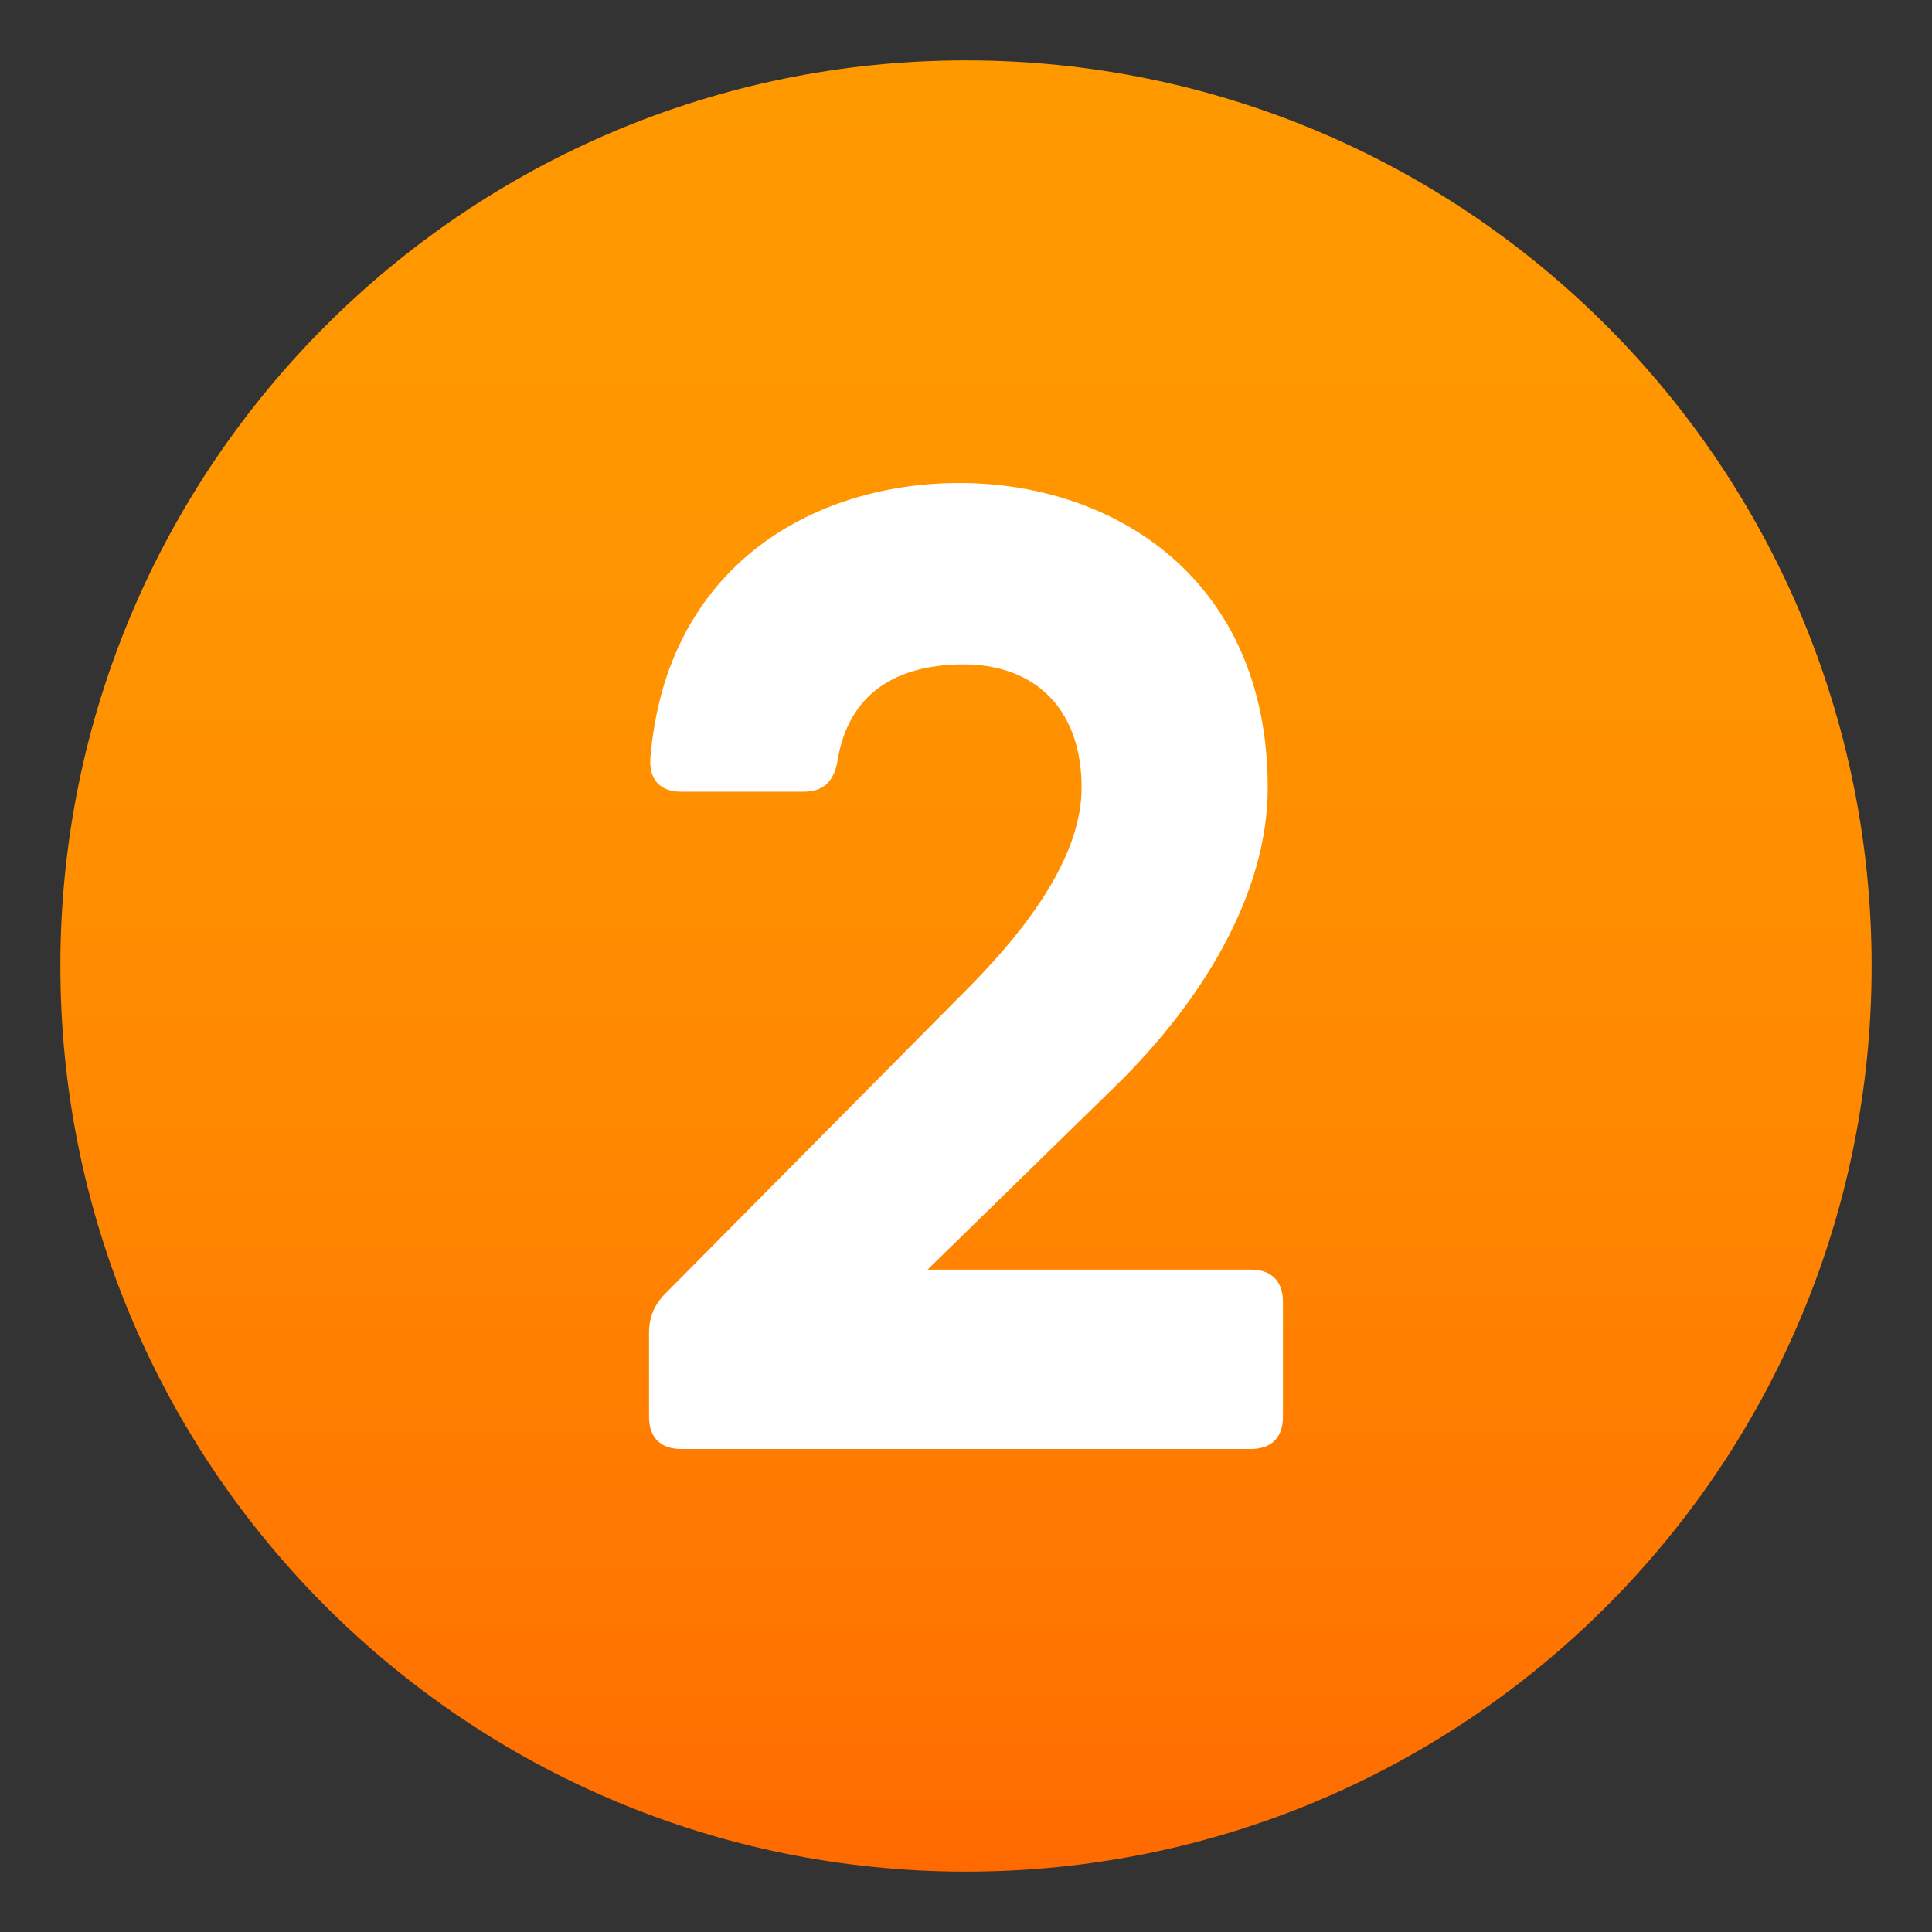 <?xml version="1.0" encoding="utf-8"?>
<!-- Generator: Adobe Illustrator 15.0.0, SVG Export Plug-In . SVG Version: 6.00 Build 0)  -->
<!DOCTYPE svg PUBLIC "-//W3C//DTD SVG 1.1//EN" "http://www.w3.org/Graphics/SVG/1.1/DTD/svg11.dtd">
<svg version="1.1" id="Layer_1" xmlns:x="http://ns.adobe.com/Extensibility/1.0/" xmlns:i="http://ns.adobe.com/AdobeIllustrator/10.0/" xmlns:graph="http://ns.adobe.com/Graphs/1.0/"
	 xmlns="http://www.w3.org/2000/svg" xmlns:xlink="http://www.w3.org/1999/xlink" xmlns:a="http://ns.adobe.com/AdobeSVGViewerExtensions/3.0/"
	 x="0px" y="0px" width="64px" height="64px" viewBox="0 0 64 64" enable-background="new 0 0 64 64" xml:space="preserve">
<rect x="0" y="0" width="64" height="64" fill="#333333" stroke="none"/>
<linearGradient id="SVGID_1_" gradientUnits="userSpaceOnUse" x1="32" y1="2" x2="32" y2="62.001">
	<stop  offset="0" style="stop-color:#FF9900"/>
	<stop  offset="0.287" style="stop-color:#FF9500"/>
	<stop  offset="0.585" style="stop-color:#FF8800"/>
	<stop  offset="0.887" style="stop-color:#FF7400"/>
	<stop  offset="1" style="stop-color:#FF6A00"/>
	<a:midPointStop  offset="0" style="stop-color:#FF9900"/>
	<a:midPointStop  offset="0.7" style="stop-color:#FF9900"/>
	<a:midPointStop  offset="1" style="stop-color:#FF6A00"/>
</linearGradient>
<path fill="url(#SVGID_1_)" d="M2,32C2,15.436,15.439,2,32,2c16.572,0,30,13.436,30,30c0,16.57-13.428,30-30,30
	C15.439,62,2,48.57,2,32z"/>
<path fill="#FFFFFF" d="M21.5,46.936v-2.781c0-0.516,0.168-0.932,0.549-1.313l10.113-10.203c1.974-2.006,3.667-4.339,3.667-6.548
	c0-2.646-1.581-4.081-3.902-4.081c-2.254,0-3.823,0.976-4.182,3.185c-0.112,0.684-0.471,1.031-1.11,1.031h-4.07
	c-0.684,0-1.065-0.381-1.021-1.11C22.06,18.803,26.87,16,31.792,16c5.102,0,10.203,3.173,10.203,10.091
	c0,3.588-2.242,7.12-4.955,9.8l-6.313,6.167h10.707c0.684,0,1.065,0.382,1.065,1.065v3.813c0,0.684-0.382,1.064-1.065,1.064h-18.87
	C21.881,48,21.5,47.619,21.5,46.936z"/>
</svg>
